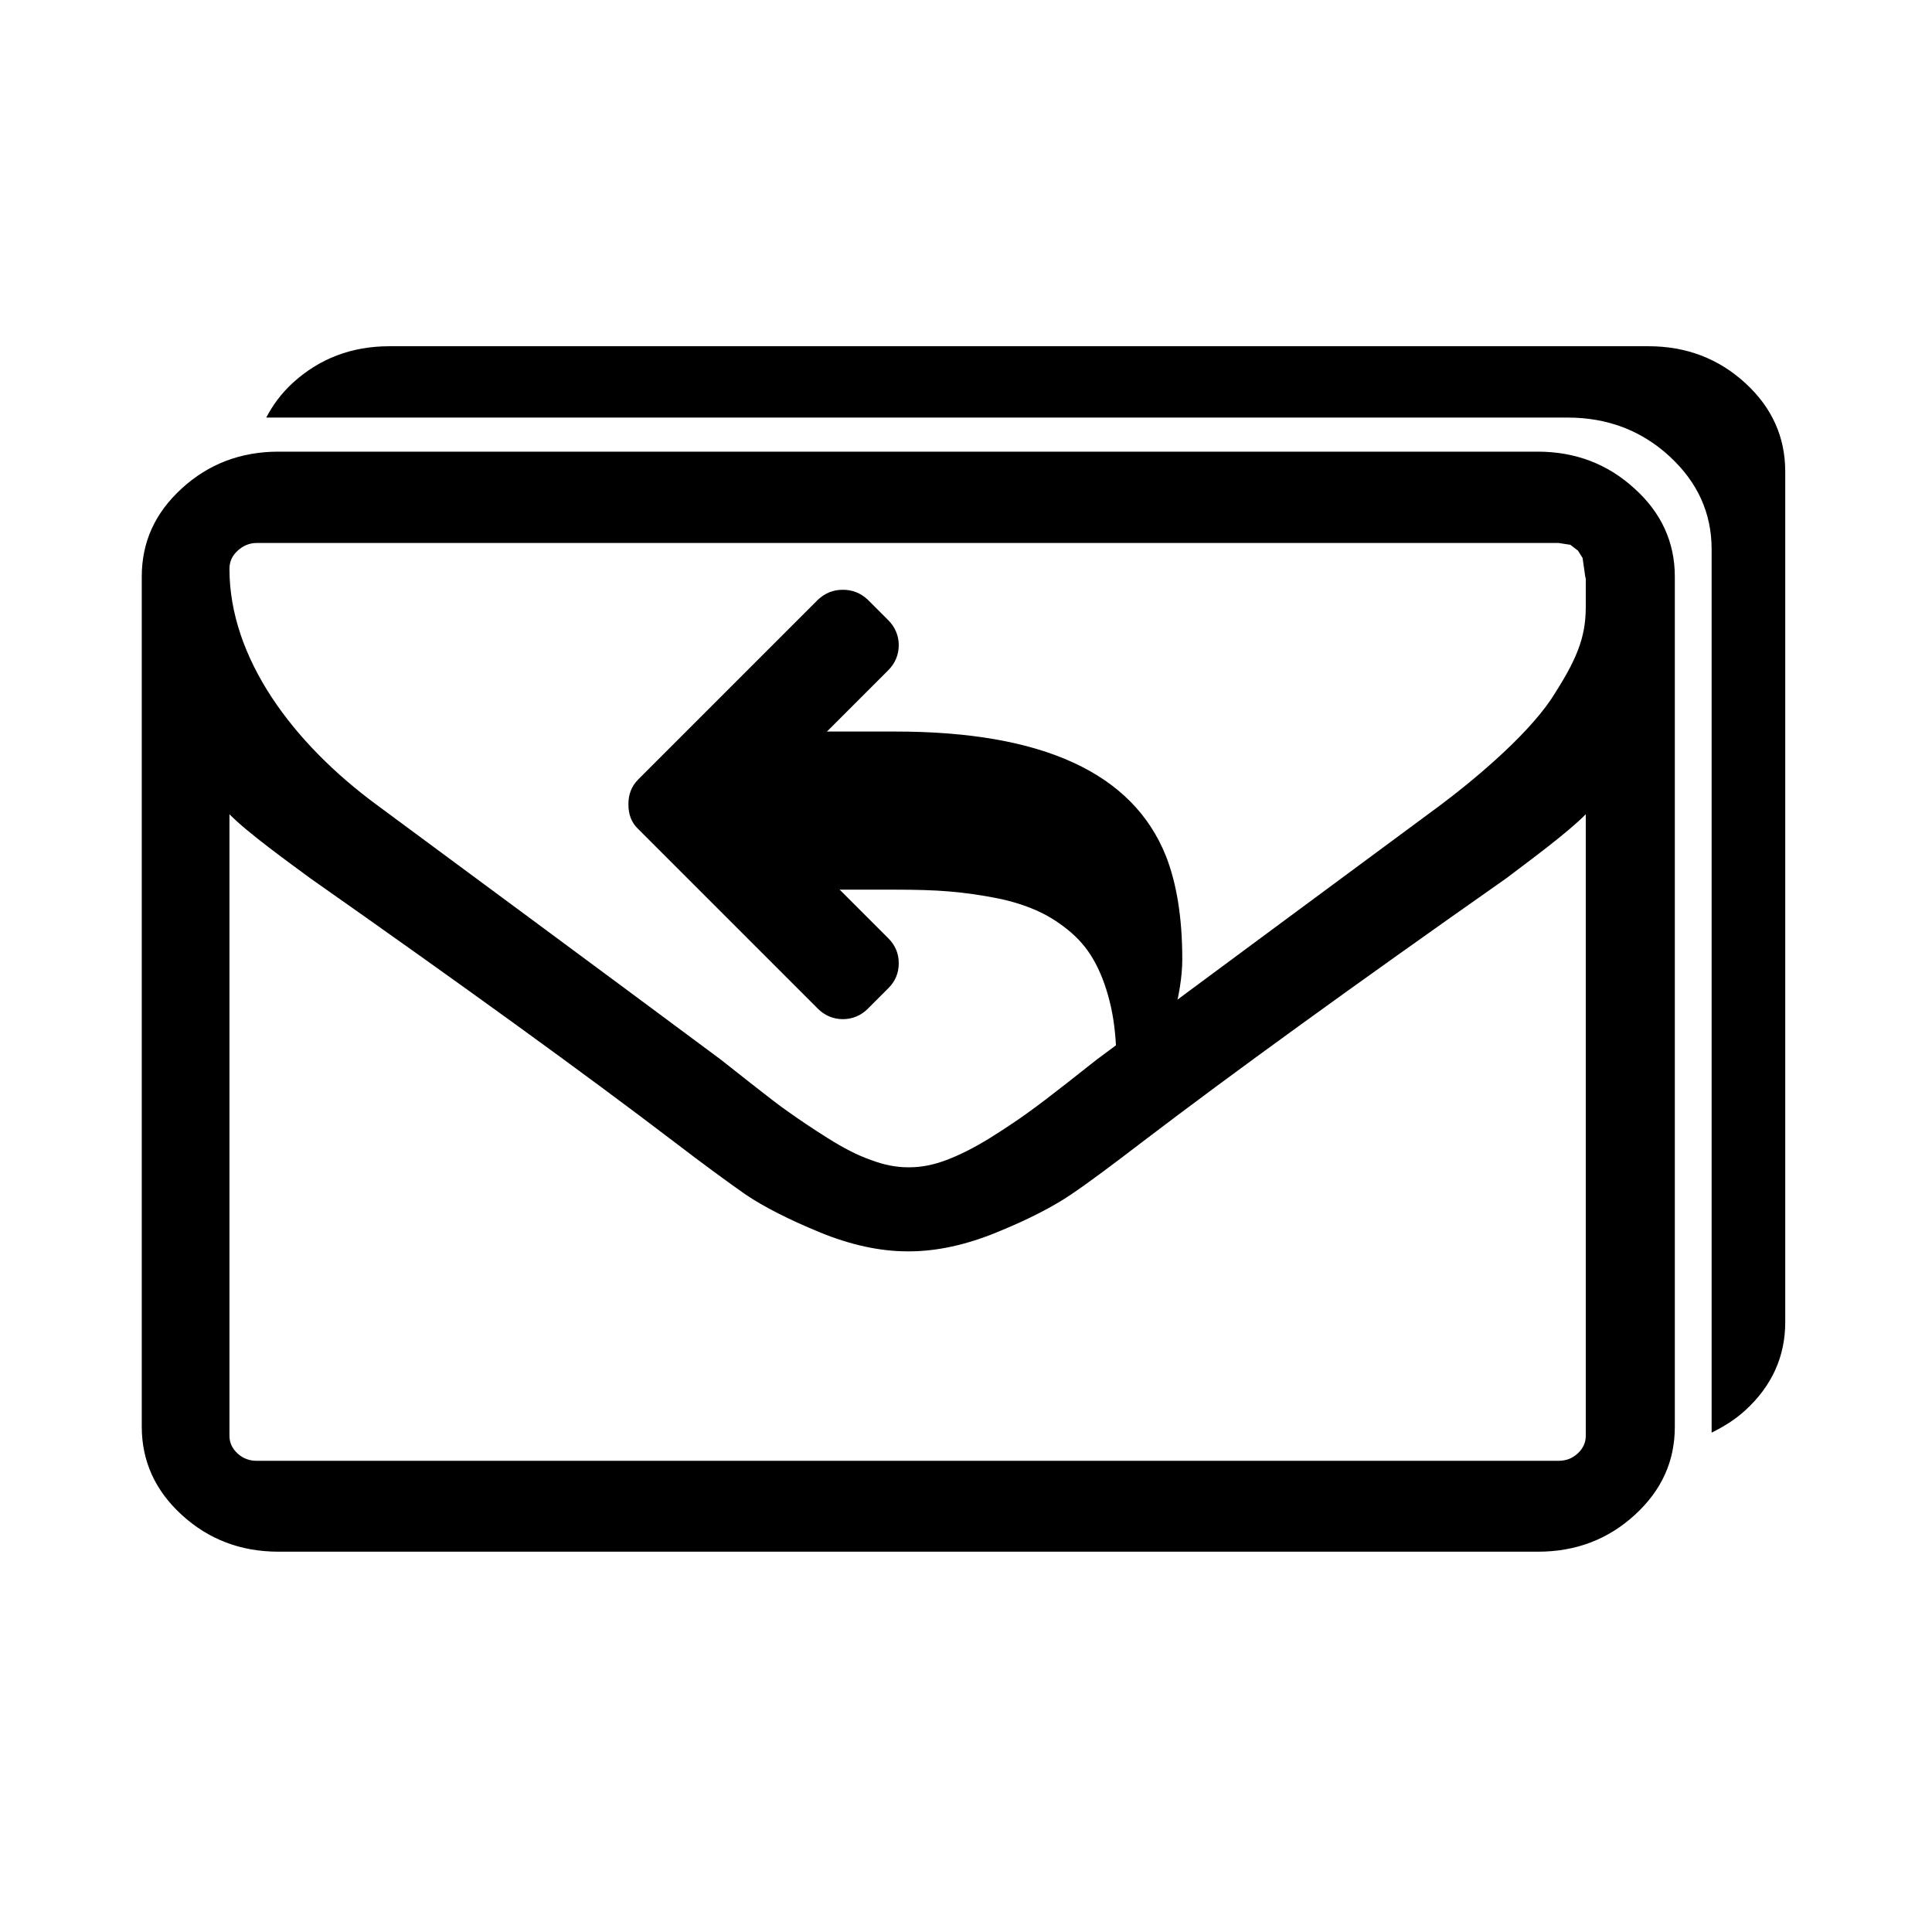 <?xml version="1.0" encoding="utf-8"?>
<!-- Generator: Adobe Illustrator 23.0.1, SVG Export Plug-In . SVG Version: 6.00 Build 0)  -->
<svg version="1.1" id="Ebene_1" xmlns="http://www.w3.org/2000/svg" xmlns:xlink="http://www.w3.org/1999/xlink" x="0px" y="0px"
	 viewBox="0 0 42.52 42.52" style="enable-background:new 0 0 42.52 42.52;" xml:space="preserve">
<path d="M38.41,8.43c-0.59-0.54-1.3-0.81-2.13-0.81H8.57c-0.83,0-1.54,0.27-2.13,0.81C6.19,8.66,6,8.92,5.86,9.19H34.5
	c0.87,0,1.62,0.28,2.24,0.85c0.62,0.57,0.93,1.25,0.93,2.05v19.44c0.26-0.13,0.51-0.28,0.74-0.49c0.59-0.54,0.88-1.19,0.88-1.94
	V10.38C39.29,9.62,39,8.97,38.41,8.43z"/>
<path d="M34.9,31.6V17.92c-0.4,0.41-1.29,1.06-1.75,1.41c-3.36,2.36-6.04,4.3-8.02,5.81c-0.64,0.49-1.16,0.88-1.56,1.15
	s-0.94,0.55-1.63,0.83c-0.68,0.28-1.33,0.42-1.93,0.42h-0.04c-0.6,0-1.25-0.14-1.93-0.42c-0.68-0.28-1.23-0.56-1.63-0.83
	c-0.4-0.28-0.92-0.66-1.56-1.15c-1.98-1.51-4.66-3.45-8.02-5.81c-0.46-0.34-1.38-1-1.78-1.41V31.6c0,0.15,0.06,0.28,0.18,0.39
	c0.12,0.11,0.26,0.16,0.42,0.16H34.3c0.16,0,0.3-0.05,0.42-0.16C34.84,31.88,34.9,31.75,34.9,31.6z M34.9,13.36v-0.63l-0.01-0.03
	l-0.06-0.42l-0.1-0.16l-0.17-0.13l-0.26-0.04H5.65c-0.16,0-0.3,0.06-0.42,0.17s-0.18,0.24-0.18,0.4c0,1.97,1.4,3.84,3.25,5.2
	c2.42,1.79,4.94,3.65,7.55,5.59c0.08,0.06,0.29,0.23,0.66,0.52s0.65,0.51,0.87,0.66c0.21,0.15,0.49,0.34,0.84,0.56
	c0.35,0.22,0.66,0.38,0.95,0.48c0.29,0.11,0.56,0.16,0.81,0.16h0.04c0.25,0,0.52-0.05,0.81-0.16s0.61-0.27,0.95-0.48
	c0.35-0.22,0.62-0.4,0.84-0.56c0.21-0.15,0.5-0.37,0.87-0.66s0.58-0.46,0.66-0.52c2.61-1.94,5.13-3.8,7.55-5.59
	c0.68-0.51,1.85-1.47,2.43-2.32C34.69,14.54,34.9,14.05,34.9,13.36z M36.86,12.69V31.4c0,0.76-0.29,1.4-0.88,1.94
	c-0.59,0.54-1.3,0.81-2.13,0.81H6.13c-0.83,0-1.54-0.27-2.13-0.81s-0.88-1.19-0.88-1.94V12.69c0-0.76,0.29-1.4,0.88-1.94
	c0.59-0.54,1.3-0.81,2.13-0.81h27.71c0.83,0,1.54,0.27,2.13,0.81C36.56,11.28,36.86,11.93,36.86,12.69z"/>
<path d="M17.47,19.58h2.24c0.44,0,0.84,0.01,1.19,0.04c0.35,0.03,0.7,0.08,1.05,0.15c0.35,0.07,0.65,0.17,0.91,0.29
	c0.26,0.12,0.5,0.28,0.72,0.47c0.22,0.19,0.4,0.42,0.54,0.69c0.14,0.27,0.25,0.58,0.33,0.94c0.08,0.36,0.12,0.77,0.12,1.23
	c0,0.25-0.01,0.53-0.03,0.84c0,0.03-0.01,0.08-0.02,0.16c-0.01,0.08-0.02,0.14-0.02,0.18c0,0.07,0.02,0.12,0.06,0.17
	c0.04,0.05,0.09,0.07,0.16,0.07c0.07,0,0.14-0.04,0.19-0.12c0.03-0.04,0.06-0.09,0.09-0.15c0.03-0.06,0.06-0.13,0.09-0.2
	c0.03-0.08,0.06-0.13,0.07-0.16c0.58-1.29,0.86-2.32,0.86-3.07c0-0.9-0.12-1.66-0.36-2.27c-0.73-1.83-2.72-2.74-5.95-2.74h-2.24
	 M13.96,17.53"/>
<path d="M17.77,18.87l1.78,1.78c0.15,0.15,0.23,0.33,0.23,0.55s-0.08,0.4-0.23,0.55l-0.45,0.45c-0.15,0.15-0.34,0.23-0.55,0.23
	c-0.21,0-0.4-0.08-0.55-0.23l-3.95-3.95c-0.15-0.14-0.22-0.32-0.22-0.55c0-0.22,0.07-0.4,0.22-0.55L18,13.2
	c0.16-0.15,0.34-0.22,0.55-0.22c0.21,0,0.39,0.07,0.55,0.22l0.45,0.45c0.15,0.15,0.23,0.34,0.23,0.55s-0.08,0.4-0.23,0.55
	l-1.78,1.78"/>
</svg>

